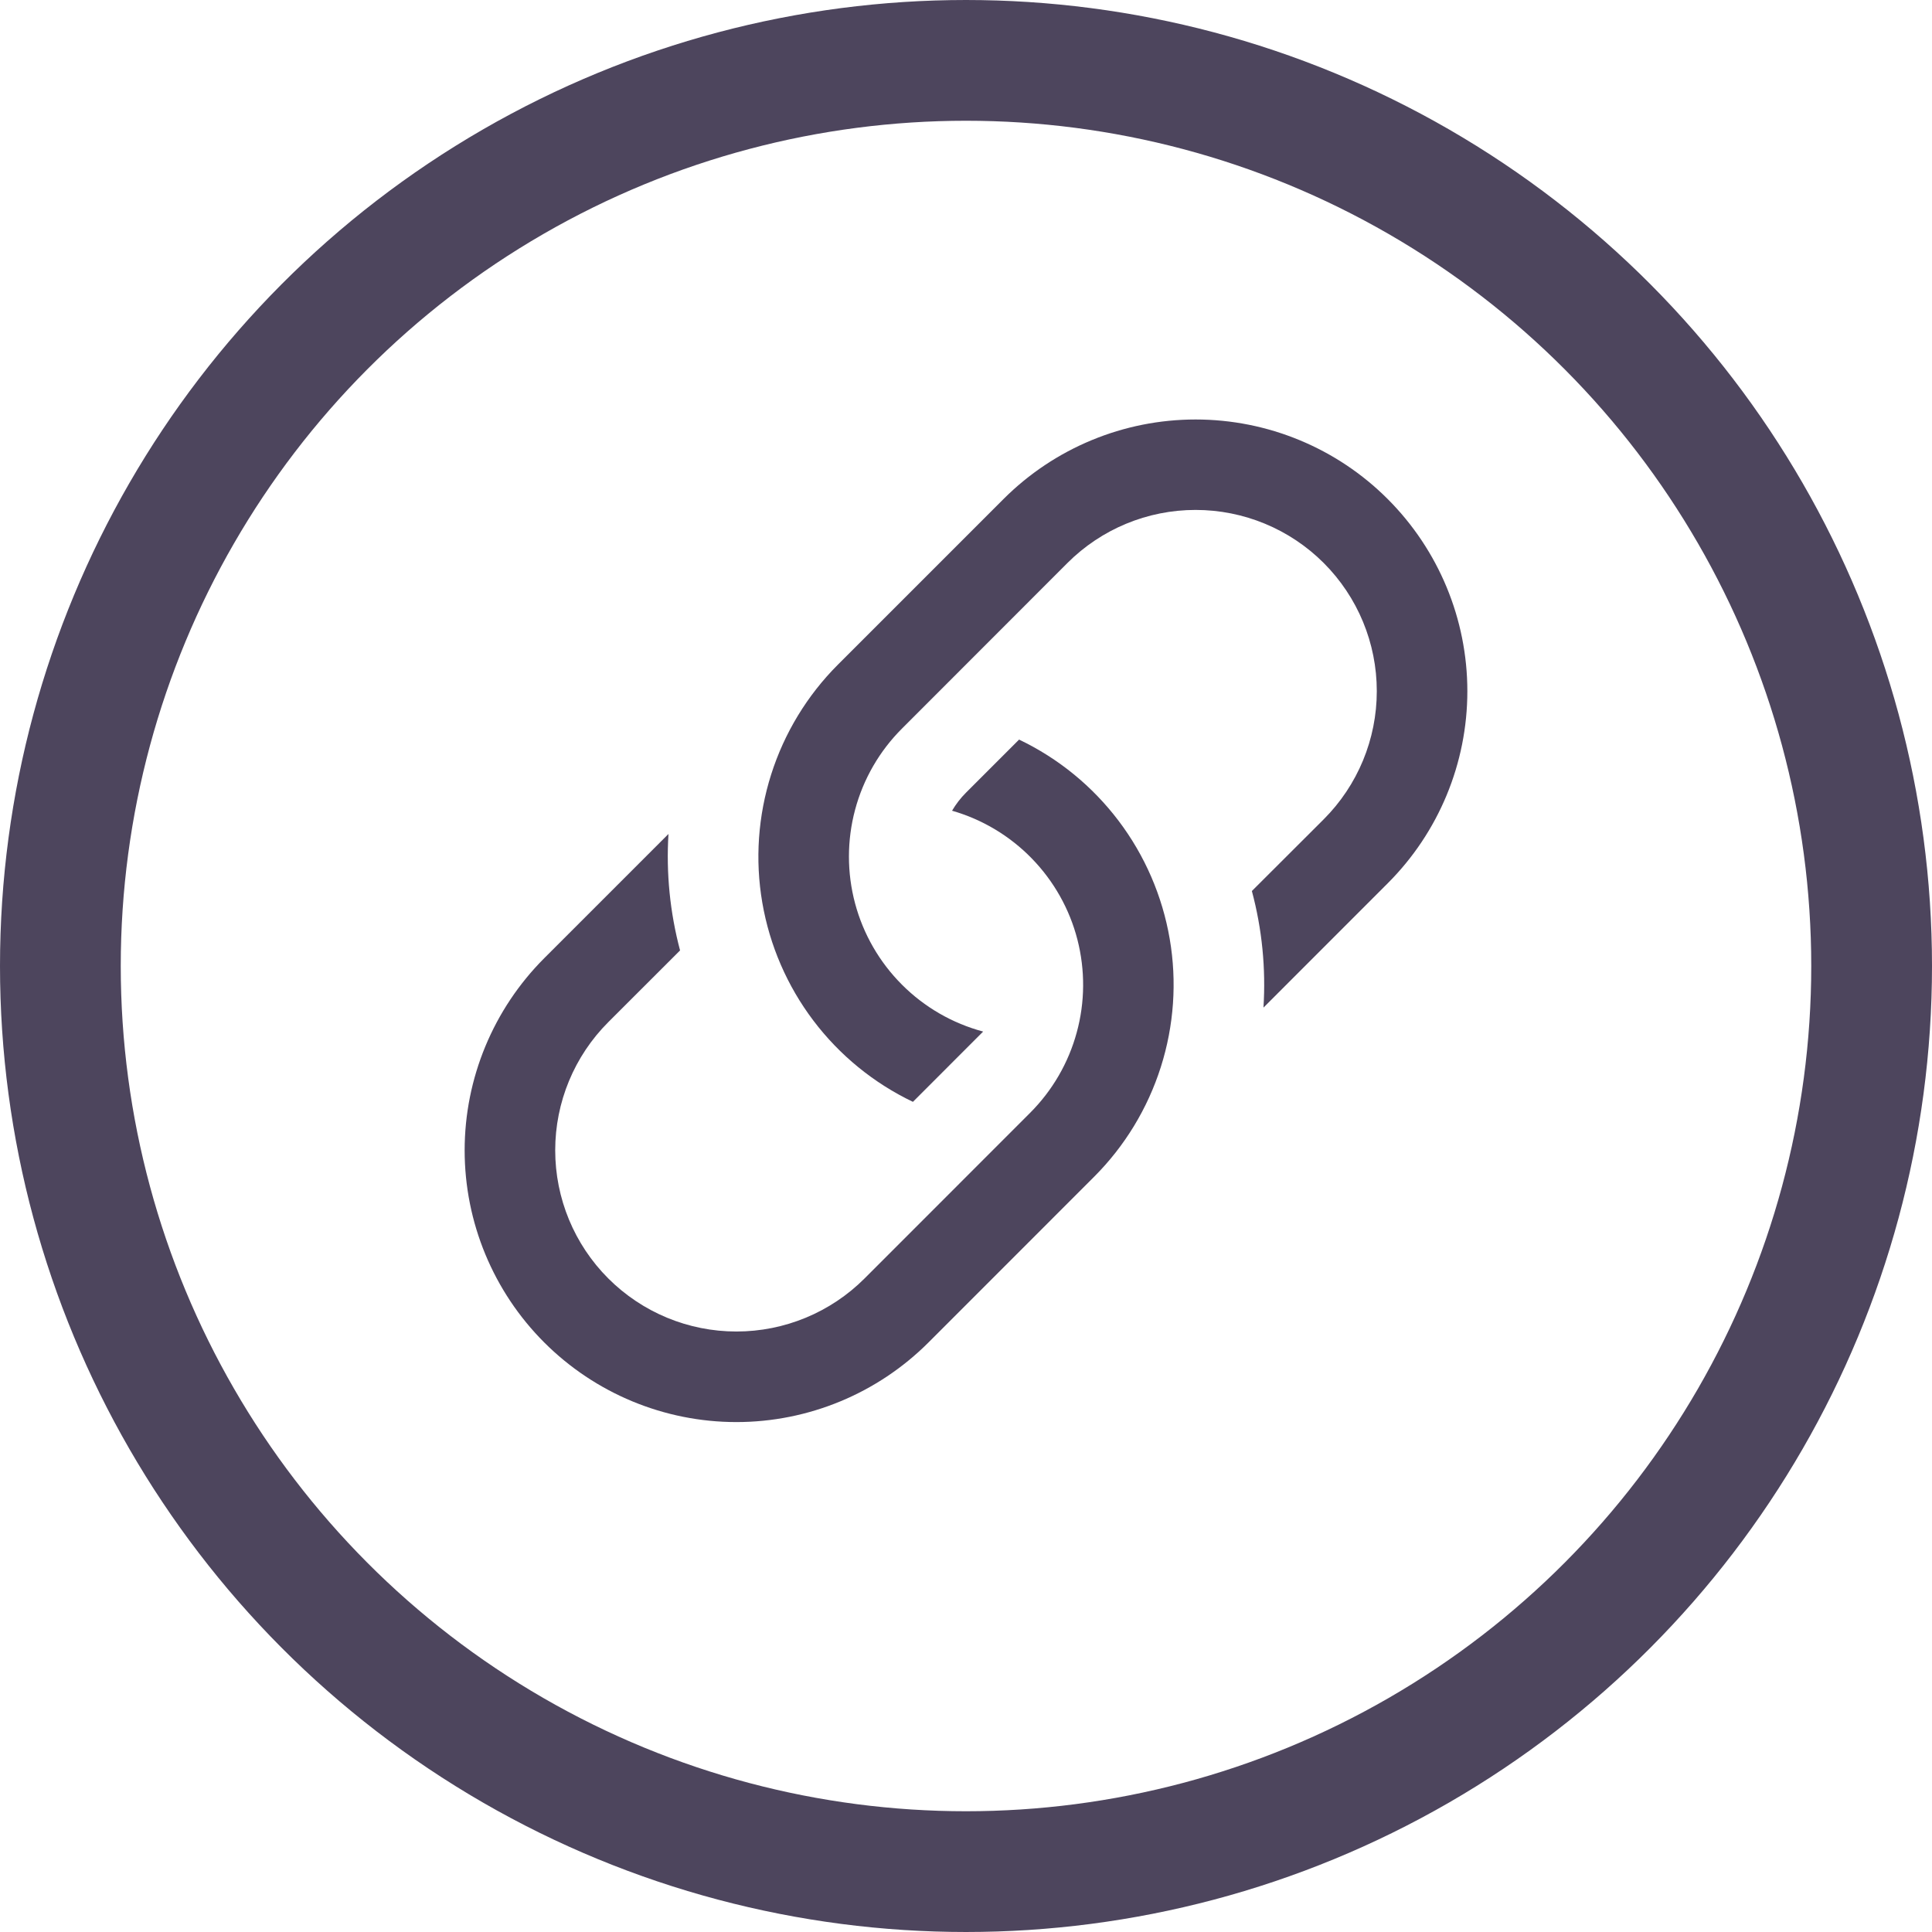 <svg width="32" height="32" viewBox="0 0 32 32" fill="none" xmlns="http://www.w3.org/2000/svg">
<circle cx="16" cy="16" r="15" stroke="#4D455D" stroke-width="2"/>
<path d="M11.072 13.813L9.014 15.871C8.171 16.715 7.696 17.86 7.696 19.053C7.696 20.247 8.171 21.392 9.014 22.235C9.858 23.079 11.003 23.554 12.197 23.554C13.39 23.554 14.535 23.079 15.379 22.235L18.121 19.492C18.63 18.983 19.009 18.359 19.227 17.673C19.445 16.987 19.496 16.259 19.374 15.55C19.252 14.84 18.962 14.17 18.528 13.596C18.094 13.022 17.529 12.56 16.879 12.25L16 13.129C15.911 13.218 15.833 13.319 15.769 13.428C16.271 13.572 16.726 13.845 17.09 14.219C17.454 14.593 17.715 15.056 17.845 15.561C17.975 16.067 17.972 16.598 17.834 17.101C17.697 17.605 17.43 18.064 17.061 18.433L14.32 21.175C13.757 21.738 12.994 22.054 12.197 22.054C11.401 22.054 10.638 21.738 10.075 21.175C9.512 20.612 9.196 19.849 9.196 19.052C9.196 18.256 9.512 17.493 10.075 16.93L11.264 15.742C11.097 15.113 11.032 14.463 11.072 13.813Z" fill="#4D455D"/>
<path d="M13.879 11.008C13.37 11.517 12.991 12.141 12.773 12.827C12.555 13.513 12.504 14.241 12.626 14.95C12.748 15.66 13.038 16.33 13.472 16.904C13.906 17.478 14.472 17.94 15.121 18.25L16.284 17.086C15.775 16.95 15.311 16.682 14.939 16.309C14.567 15.937 14.299 15.473 14.163 14.964C14.027 14.456 14.027 13.92 14.163 13.412C14.299 12.903 14.567 12.439 14.94 12.067L17.68 9.325C18.243 8.762 19.006 8.446 19.802 8.446C20.599 8.446 21.362 8.762 21.925 9.325C22.488 9.888 22.804 10.651 22.804 11.447C22.804 12.244 22.488 13.007 21.925 13.57L20.735 14.758C20.904 15.388 20.968 16.041 20.927 16.689L22.985 14.63C23.829 13.787 24.304 12.642 24.304 11.448C24.304 10.255 23.829 9.11 22.985 8.266C22.142 7.422 20.997 6.948 19.803 6.948C18.61 6.948 17.465 7.422 16.621 8.266L13.879 11.008Z" fill="#4D455D"/>
</svg>
